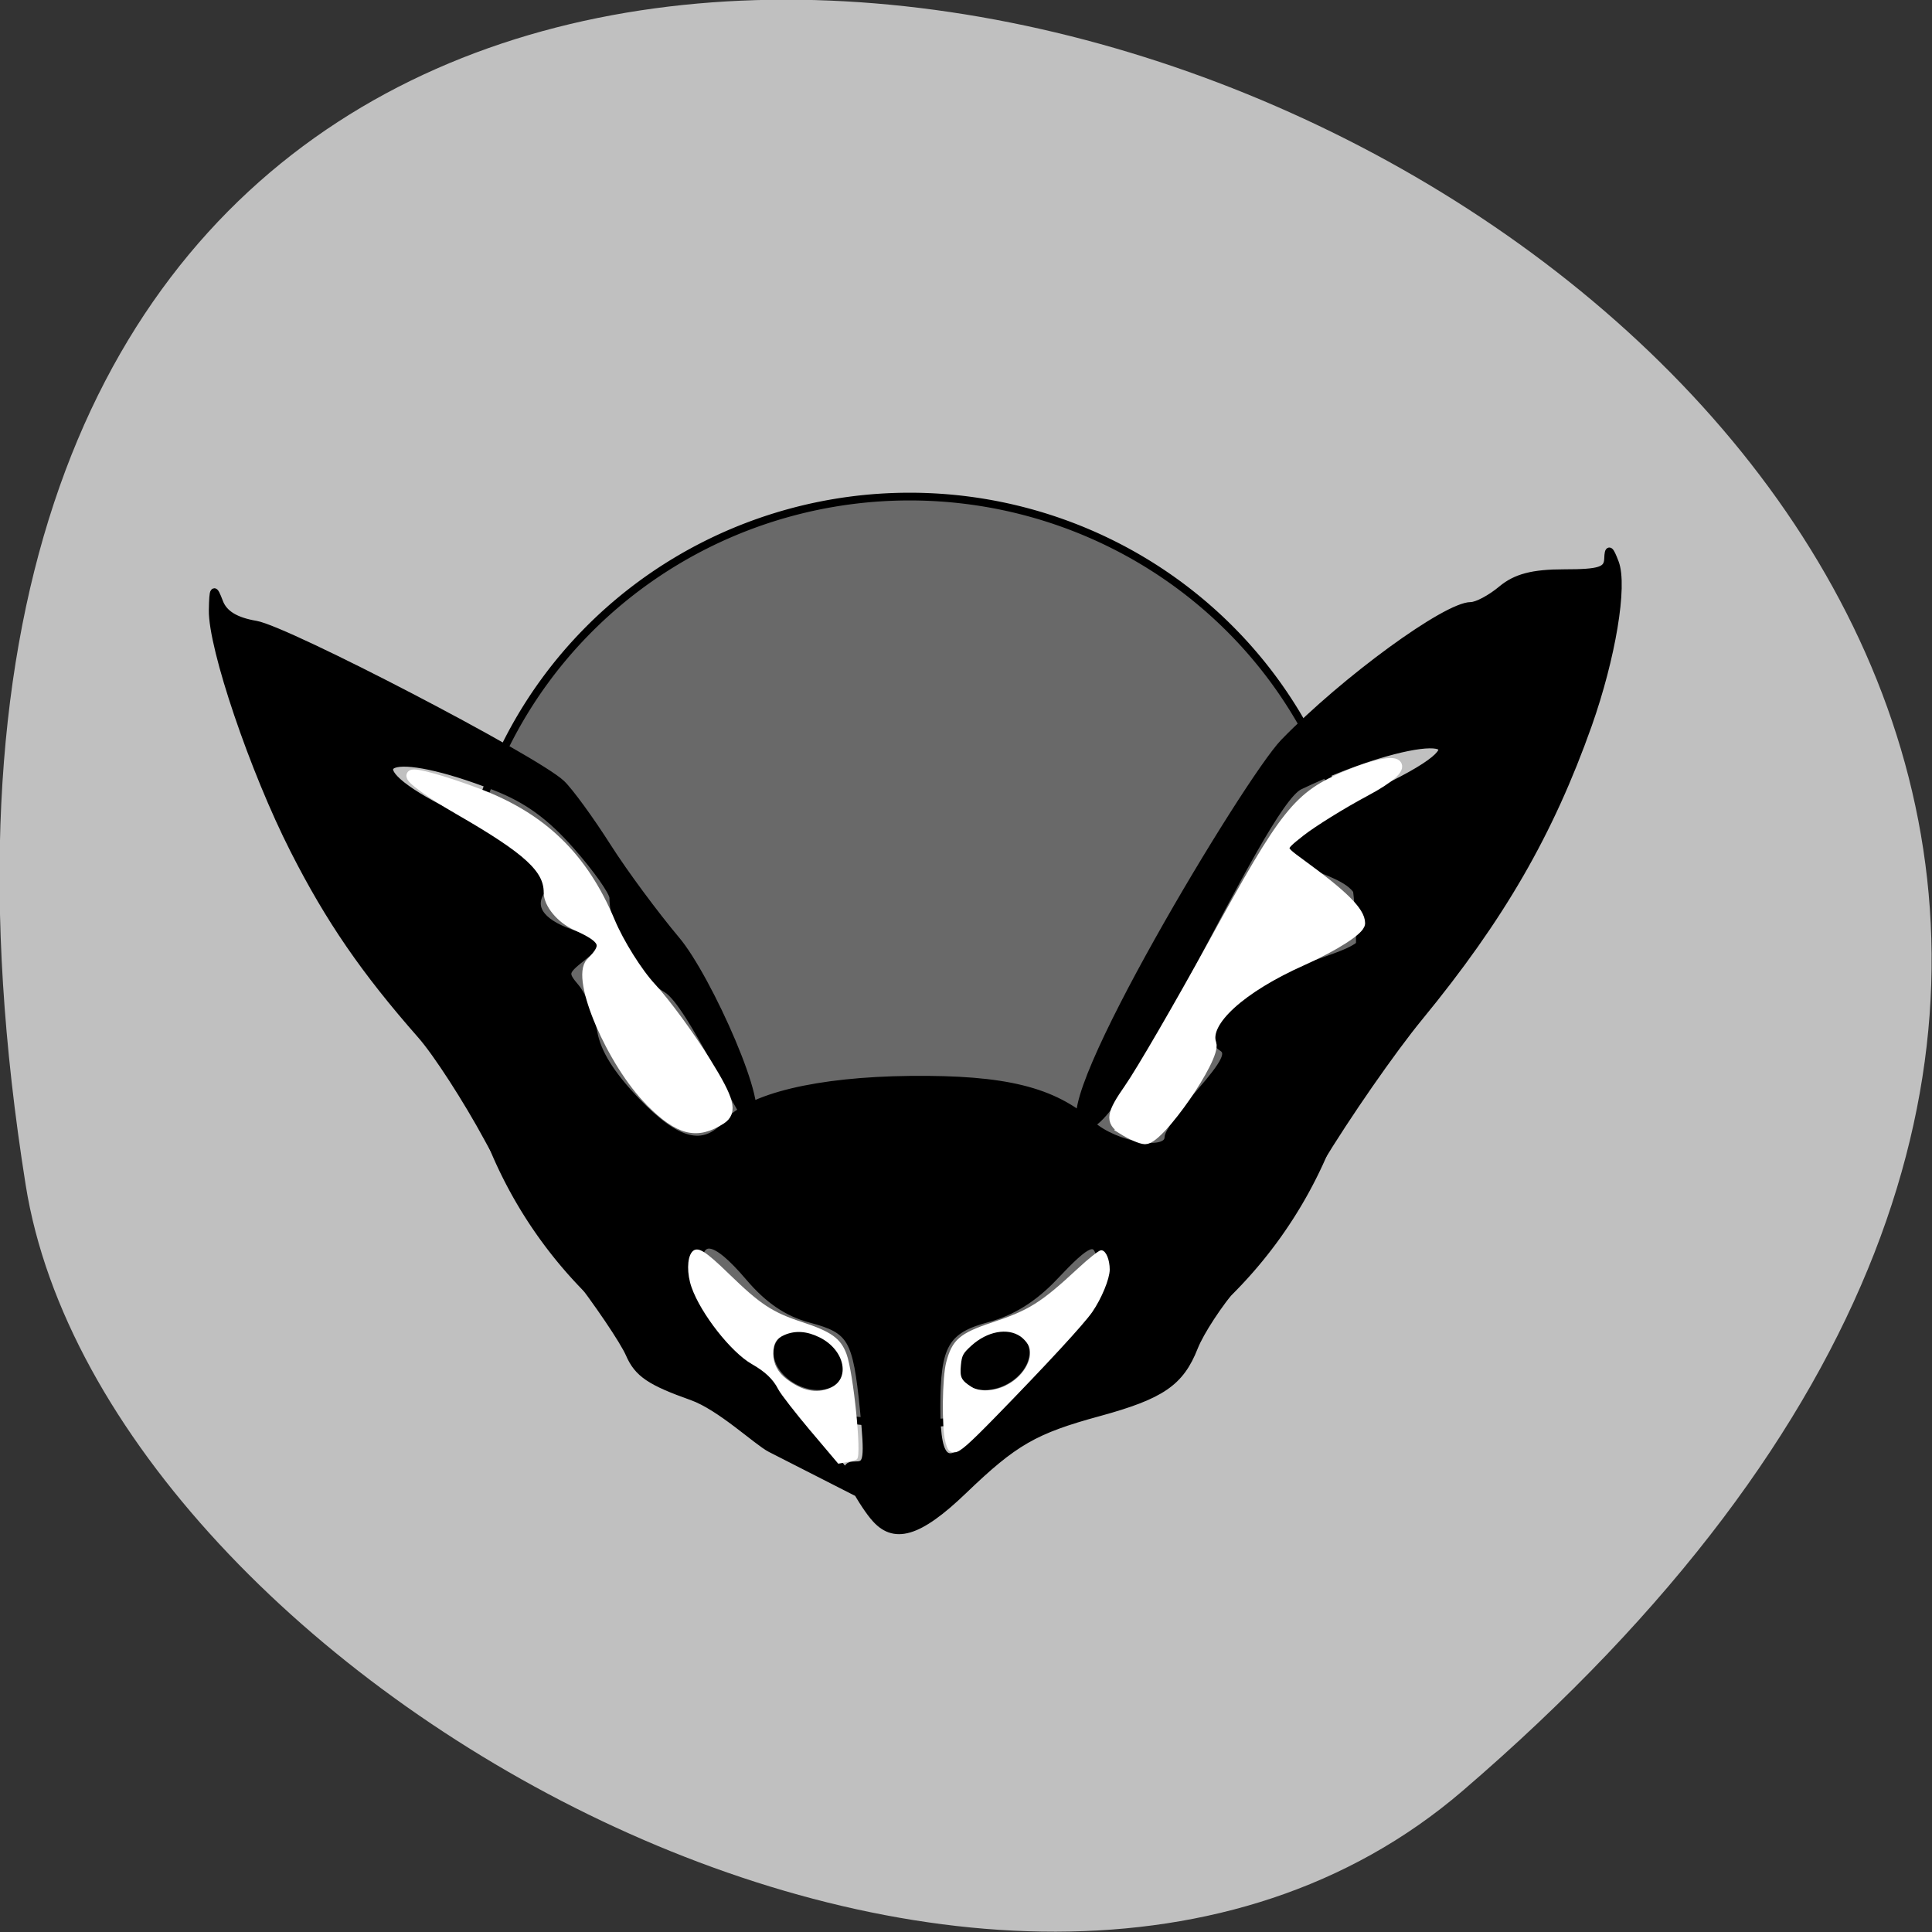 <svg xmlns="http://www.w3.org/2000/svg" xmlns:xlink="http://www.w3.org/1999/xlink" viewBox="0 0 256 256"><rect x="0" y="0" width="256" height="256" fill="#333333" stroke="none"/><path d="m 193.8 237.3 c 225.3 -193.4 -238 -379.4 -190.4 -80.3 10.44 65.6 129.7 132.4 190.4 80.3 z" style="fill:#c0c0c0;color:#000"/><g style="stroke:#000"><path d="m 199.8 154.5 a 58.6 57.6 0 1 1 -117.1 0 58.6 57.6 0 1 1 117.1 0 z" transform="matrix(1.018 0 0 1.024 -23.26 -30.99)" style="fill:#696969"/><path d="m 90.1 192.7 c -1.09 -1.27 -2.66 -3.66 -3.49 -5.3 -1.27 -2.51 -1.17 -2.98 0.63 -2.98 1.87 0 2 -1.13 1.21 -8.94 -1.21 -11.57 -2.04 -12.94 -8.88 -14.7 -3.94 -1 -7.16 -3.11 -10.41 -6.79 -5.87 -6.63 -8.6 -6.93 -8.6 -0.93 0 4.71 7.1 14.63 11.42 16 1.25 0.41 2.95 2.59 3.79 4.85 l 12.94 15.63 l -15.91 -7.8 c -2.27 -1.11 -8.43 -6.78 -13.23 -8.42 -7 -2.39 -9.1 -3.73 -10.52 -6.89 -0.98 -2.15 -5.28 -8.27 -9.55 -13.59 c -4.27 -5.32 -10.66 -14.85 -14.2 -21.2 -3.55 -6.33 -8.63 -13.9 -11.29 -16.81 -9.49 -10.38 -15.43 -18.69 -21.37 -29.94 -6.81 -12.88 -13.8 -32.74 -13.68 -38.82 c 0.07 -3.56 0.22 -3.72 1.19 -1.26 0.75 1.91 2.7 3.05 6.12 3.61 5.26 0.86 47.1 21.82 51.4 25.75 1.37 1.25 4.85 5.85 7.74 10.22 2.89 4.37 8.1 11.1 11.51 15 5.38 6.07 15.66 28.32 12.26 29.1 -1.07 0.25 -9.86 -18.84 -13.87 -21.1 -4.65 -2.67 -8.99 -9.8 -8.99 -14.77 0 -0.93 -2.77 -4.71 -6.16 -8.41 -4.42 -4.82 -8.27 -7.51 -13.63 -9.53 -17.82 -6.7 -24.59 -4.17 -9.36 3.5 14.61 7.36 19.2 10.75 17.42 12.92 -2.33 2.87 -0.66 5.45 4.7 7.26 4.36 1.54 5.76 0.91 1.74 4 -2.88 2.22 -2.95 2.53 -0.96 4.79 1.17 1.33 2.52 4.58 3 7.22 0.6 3.29 2.84 6.77 7.13 11.1 6.91 6.95 11.4 8 15.22 3.7 3.8 -4.31 15.28 -6.96 30.87 -7.12 15.96 -0.16 24.1 1.78 30.48 7.26 4 3.47 12.89 4.91 12.89 2.09 0 -0.74 2.45 -4.06 5.44 -7.38 4.19 -4.64 5 -6.28 3.67 -7.14 -1.47 -0.92 -1.39 -1.7 0.41 -4.51 2.47 -3.85 6.29 -6.1 16.1 -9.33 7.95 -2.65 8.36 -3.14 7.31 -8.5 -0.64 -3.29 -1.87 -4.48 -6.48 -6.27 -3.13 -1.22 -5.68 -2.68 -5.68 -3.25 0 -1.34 7.79 -6.24 17 -10.7 18.2 -8.77 3.46 -8.57 -15.64 0.21 -6.58 3 -30.71 57.79 -36.4 54.83 -5.45 -2.86 27.7 -55.89 33.73 -61.87 10.28 -10.18 27.3 -22.1 31.44 -22.1 1.03 0 3.35 -1.19 5.16 -2.65 2.4 -1.93 5.26 -2.65 10.55 -2.65 6 0 7.26 -0.4 7.33 -2.32 0.06 -1.78 0.35 -1.62 1.25 0.66 1.47 3.73 -0.54 15.33 -4.53 26.2 -6.46 17.52 -14.66 31.2 -28.4 47.3 -4.54 5.32 -12.2 15.92 -17 23.57 -4.82 7.65 -11.1 16.47 -13.88 19.61 -2.82 3.14 -5.95 7.74 -6.97 10.23 -2.33 5.69 -5.52 7.79 -16 10.55 -10.88 2.85 -14.25 4.71 -22.81 12.63 -7.55 6.98 -11.77 8.16 -15.1 4.24 z m 18.87 -14.25 c 2.26 -2.56 7.14 -7.77 10.86 -11.59 6.89 -7.1 9.38 -11.73 8.47 -15.87 -0.74 -3.39 -2.03 -2.91 -7.72 2.9 -3.45 3.52 -7.11 5.73 -11.27 6.8 -7.1 1.82 -8.56 4.31 -8.56 14.32 0 9.67 1.98 10.5 8.21 3.43 z" transform="matrix(0.788 0 0 0.819 44.73 43.1)" style="stroke-width:1.21"/></g><path d="m 135 180.9 a 3.49 2.33 0 1 1 -6.98 0 3.49 2.33 0 1 1 6.98 0 z" transform="matrix(1.113 -0.538 0.51 1.172 -106.9 38.96)" id="0" style="stroke:#000"/><use transform="matrix(-1 0 0 1 238.9 0)" xlink:href="#0"/><g style="fill:#fff;stroke:#fff"><g style="stroke-width:0.29"><path d="m 107.5 189.5 c -2 -2.38 -3.92 -4.84 -4.25 -5.48 -0.7 -1.37 -1.77 -2.38 -3.56 -3.4 -2.71 -1.54 -6.7 -6.62 -7.92 -10.1 -0.61 -1.73 -0.59 -3.77 0.03 -4.53 0.6 -0.73 1.56 -0.13 4.68 2.9 4.2 4.08 5.79 5.13 9.82 6.45 3.76 1.24 4.97 2.1 5.72 4.09 0.91 2.41 2.03 13.45 1.41 13.84 -0.12 0.07 -0.69 0.22 -1.26 0.33 l -1.04 0.19 l -3.65 -4.32 z m 2.52 -5.44 c 2.9 -1.21 2.13 -5.24 -1.34 -6.97 -1.71 -0.85 -3.27 -0.97 -4.75 -0.35 -1.17 0.49 -1.61 1.21 -1.61 2.64 0 1.36 0.63 2.56 1.83 3.47 2.08 1.58 4 1.99 5.87 1.21 z"/><path d="m 125.4 191 c -0.48 -1.92 -0.41 -8.44 0.12 -10.46 0.76 -2.91 1.74 -3.76 5.96 -5.16 4.94 -1.64 6.53 -2.63 11.44 -7.19 1.41 -1.31 2.76 -2.38 2.99 -2.38 0.52 0 0.99 1.17 0.99 2.42 -0.01 1.2 -1.07 3.77 -2.29 5.54 -1.1 1.59 -5.99 6.89 -12.72 13.79 -3.67 3.76 -4.78 4.73 -5.39 4.73 -0.66 0 -0.81 -0.18 -1.09 -1.3 z m 7.89 -7.27 c 2.33 -1.11 3.8 -3.53 3.22 -5.29 -0.15 -0.46 -0.71 -1.13 -1.24 -1.49 -1.77 -1.2 -4.5 -0.69 -6.63 1.23 -1.17 1.06 -1.33 1.36 -1.46 2.71 -0.16 1.67 0.06 2.12 1.53 3.04 1.05 0.66 2.95 0.58 4.58 -0.19 z"/></g><g style="stroke-width:1.43"><path d="m 86.2 145.9 c -5.07 -5.07 -9.89 -16.31 -7.86 -18.33 2.32 -2.32 1.95 -3.23 -2 -5 -1.97 -0.9 -3.58 -2.84 -3.58 -4.31 0 -3.2 -2.7 -5.69 -11.89 -10.98 -3.78 -2.18 -6.61 -4.22 -6.28 -4.55 0.33 -0.33 4.2 0.76 8.61 2.41 8.59 3.22 14 8.46 17.58 16.99 1.19 2.86 3.67 6.82 5.51 8.79 1.83 1.97 5.09 6.41 7.23 9.87 3.11 5 3.5 6.53 1.97 7.5 -3.19 2.03 -5.46 1.45 -9.26 -2.34 z"/><path d="m 148.8 149.6 c -1.65 -1.05 -1.5 -1.97 0.86 -5.35 1.57 -2.25 6.57 -10.87 11.1 -19.1 9.65 -17.61 11.25 -19.62 17.85 -22.38 7.26 -3 8.96 -1.52 2.28 2.04 -3.15 1.68 -7 4.08 -8.6 5.33 -2.87 2.27 -2.87 2.27 0 4.36 5.67 4.13 7.88 6.33 7.88 7.83 0 0.84 -3.39 3 -7.53 4.86 -8.24 3.65 -13.21 8.19 -12.18 11.1 0.64 1.84 -6.84 12.65 -8.73 12.61 -0.53 -0.01 -1.85 -0.59 -2.95 -1.28 z"/></g></g></svg>